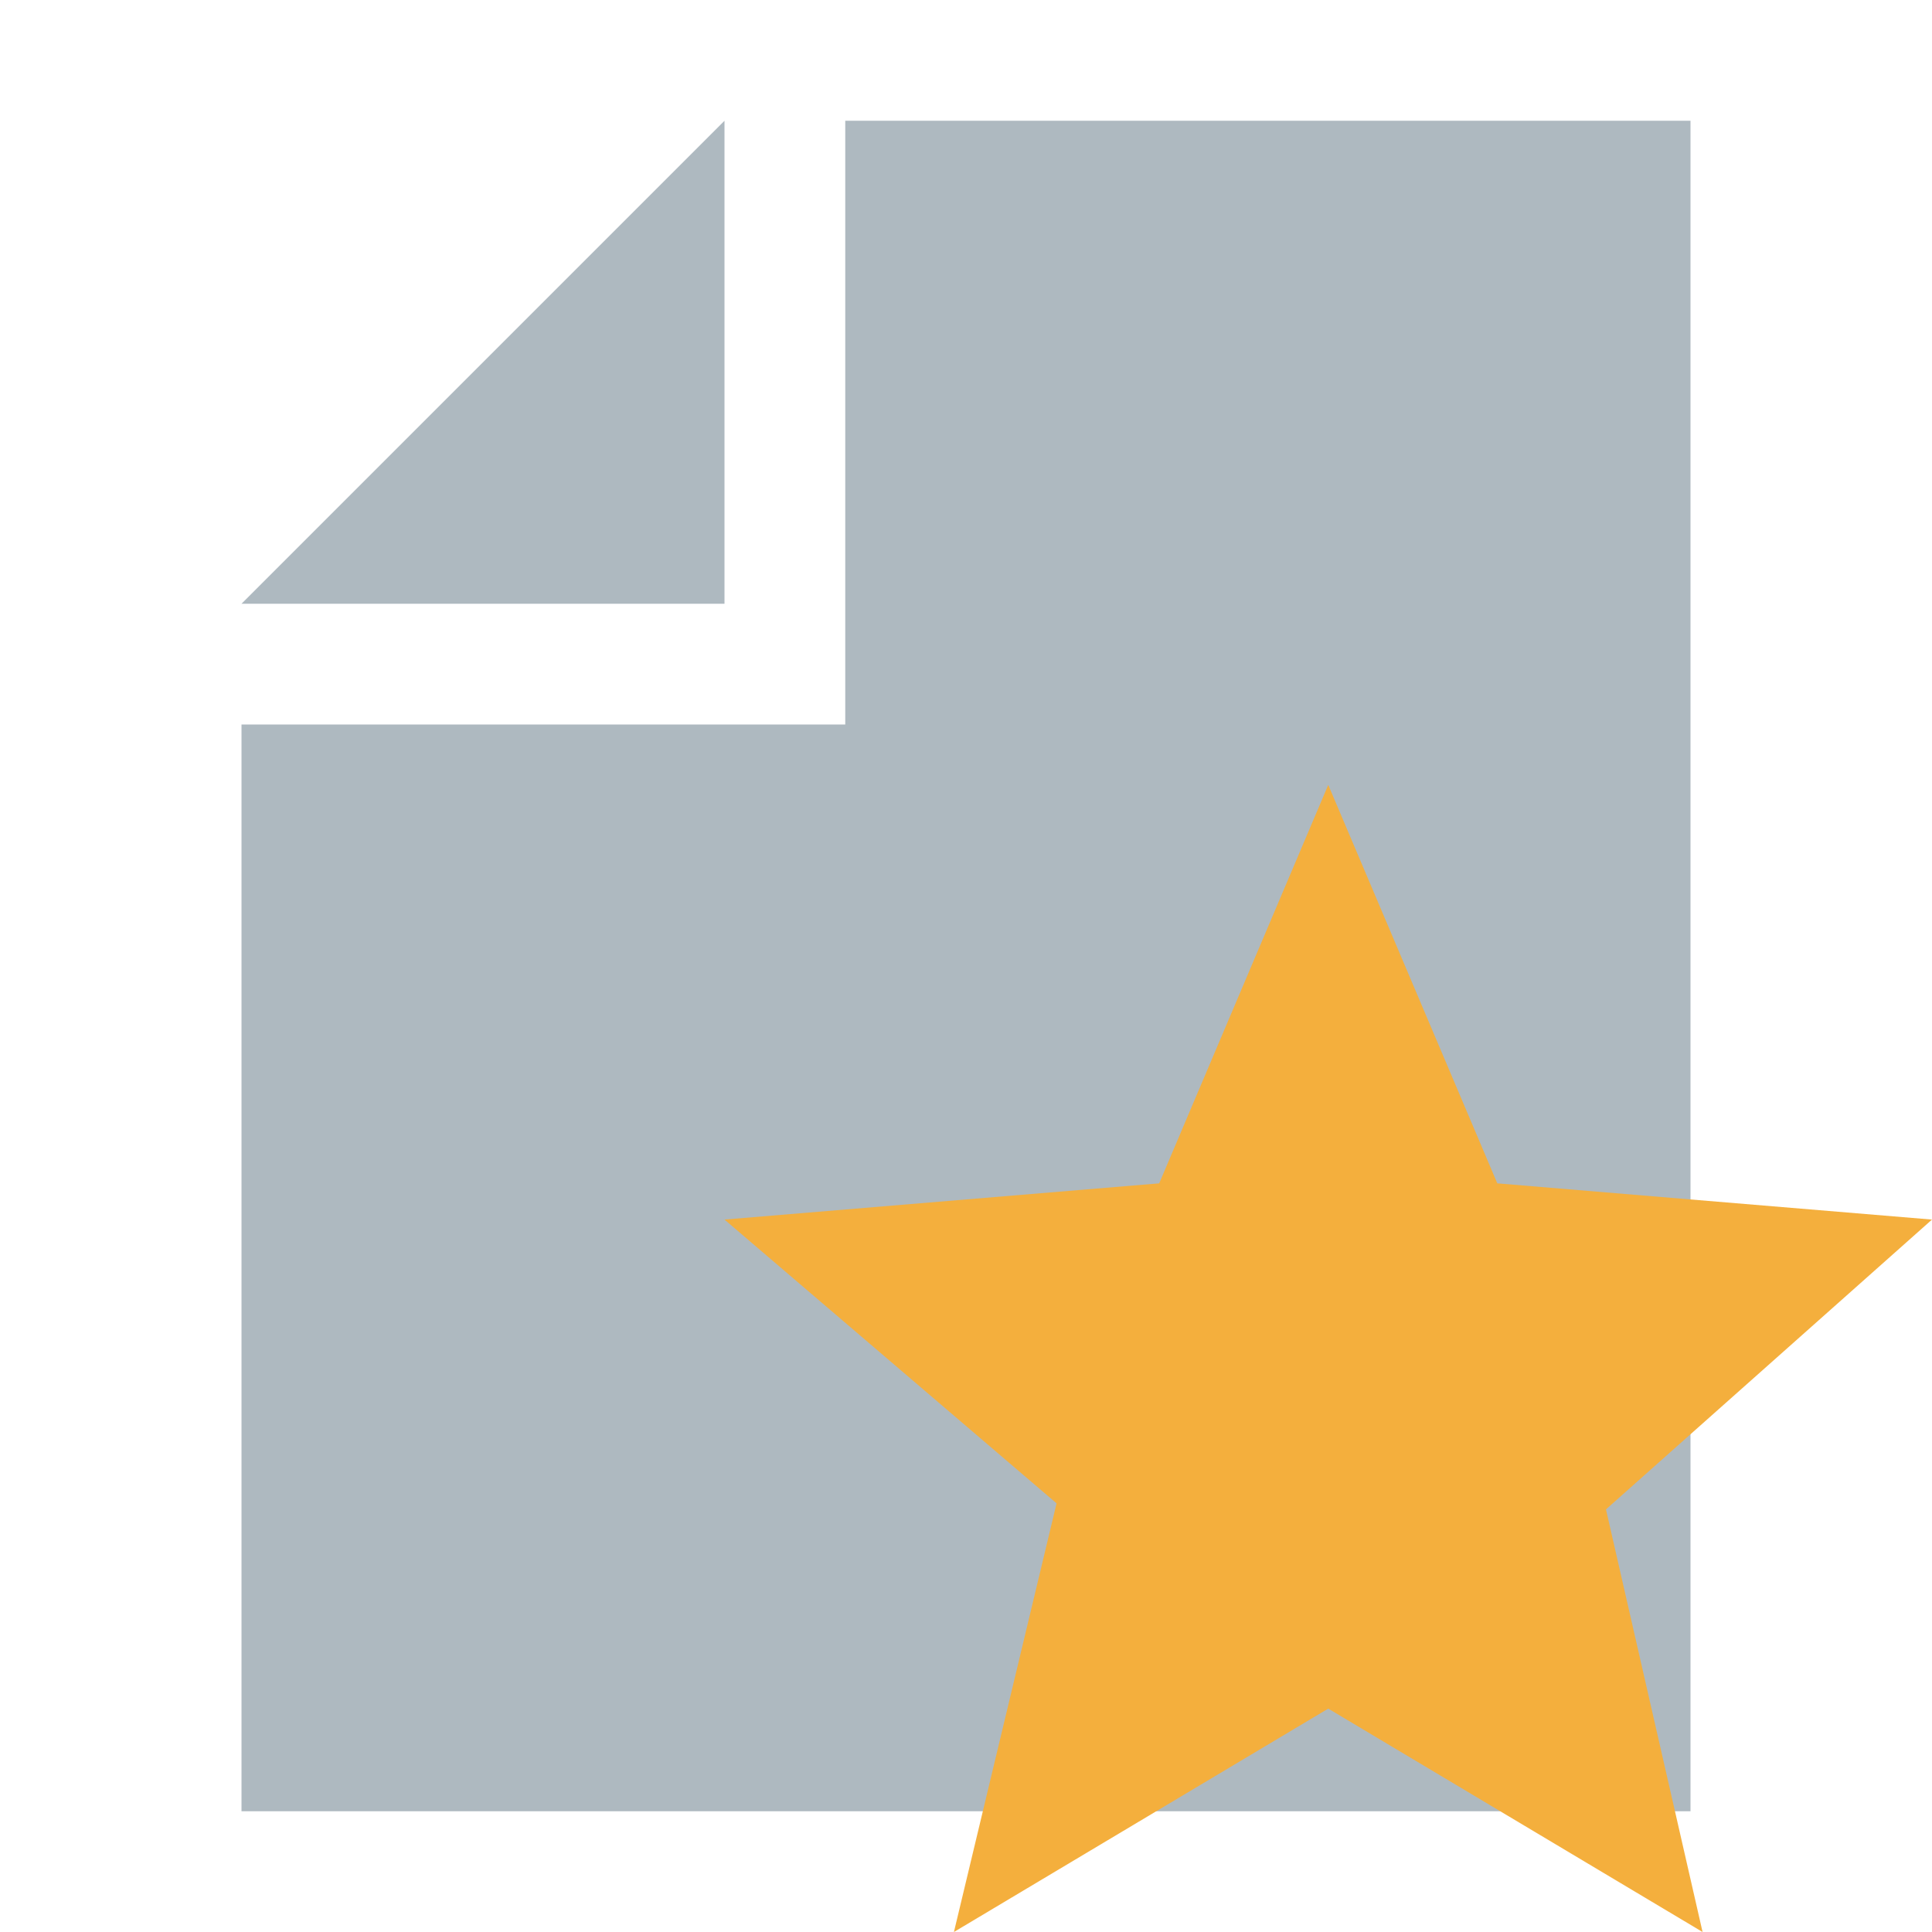 <svg xmlns="http://www.w3.org/2000/svg" xmlns:xlink="http://www.w3.org/1999/xlink" viewBox="0 0 32 32">
  <path fill="#9aa7b0" opacity=".8" style="isolation: isolate" d="M 12 2 L 4 10 h 8 V 0 z"/>
  <path fill="#9aa7b0" opacity=".8" style="isolation: isolate" d="M 14 2 v 10 H 4 v 18 h 24 V 2"/>
  <g>
    <path fill="#f4af3d" d="M 22 28.3 L 28.2 32 l -1.6 -7 L 32 20.2 l -7.2 -0.6 L 22 13 L 19.2 19.6 L 12 20.2 l 5.5 4.7 L 15.8 32 L 22 28.3 z"/>
  </g>
</svg>